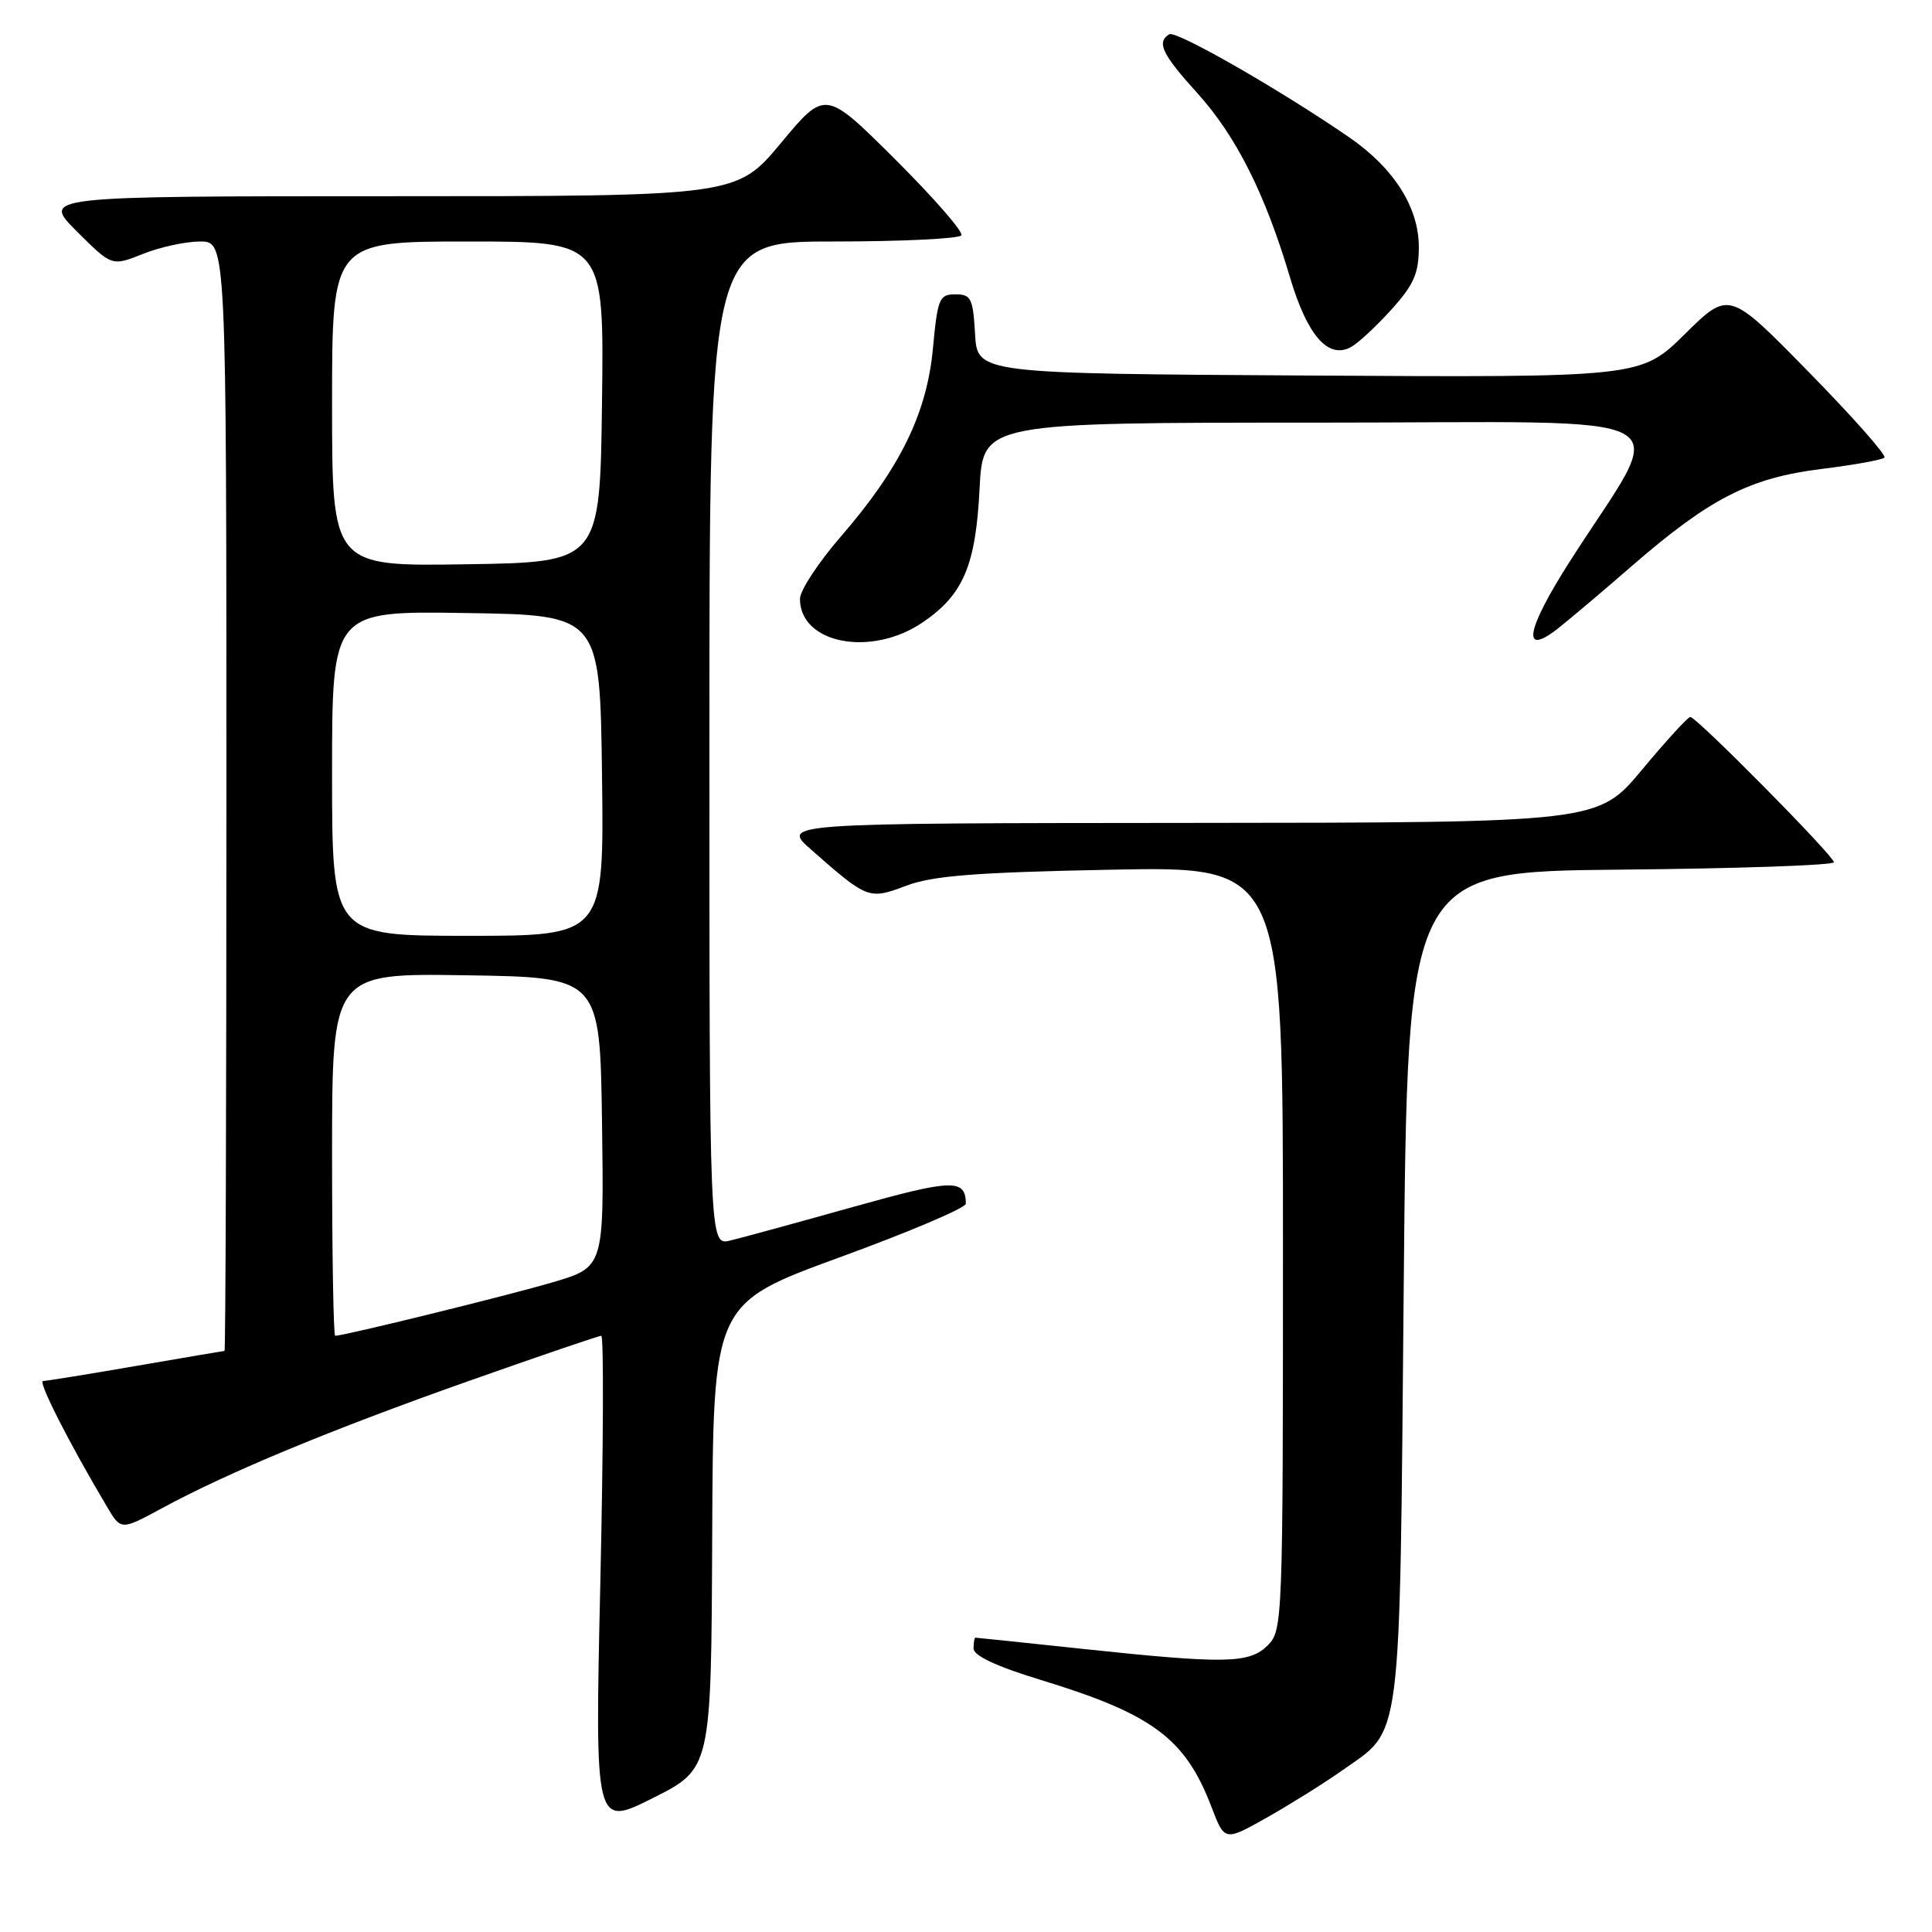 <?xml version="1.0" encoding="UTF-8" standalone="no"?>
<!DOCTYPE svg PUBLIC "-//W3C//DTD SVG 1.1//EN" "http://www.w3.org/Graphics/SVG/1.1/DTD/svg11.dtd" >
<svg xmlns="http://www.w3.org/2000/svg" xmlns:xlink="http://www.w3.org/1999/xlink" version="1.1" viewBox="0 0 256 256">
 <g >
 <path fill="currentColor"
d=" M 177.85 234.59 C 185.86 228.93 185.44 232.25 186.00 170.50 C 186.50 115.50 186.50 115.50 214.75 115.23 C 230.29 115.09 243.00 114.65 243.00 114.25 C 243.00 113.41 224.80 95.00 223.97 95.00 C 223.66 95.00 220.78 98.15 217.57 102.00 C 211.74 109.00 211.74 109.00 157.62 109.04 C 103.50 109.08 103.50 109.08 107.50 112.60 C 114.97 119.17 115.13 119.23 120.09 117.36 C 123.58 116.04 129.27 115.59 147.25 115.24 C 170.00 114.79 170.00 114.79 170.00 165.39 C 170.00 214.67 169.95 216.05 168.00 218.00 C 165.56 220.44 162.45 220.50 143.50 218.49 C 135.80 217.67 129.39 217.00 129.25 217.00 C 129.11 217.00 129.00 217.65 129.00 218.44 C 129.00 219.38 132.04 220.81 137.75 222.55 C 152.74 227.12 157.04 230.31 160.54 239.46 C 162.27 243.99 162.27 243.99 167.88 240.83 C 170.97 239.08 175.46 236.28 177.85 234.59 Z  M 94.37 203.54 C 94.50 172.73 94.50 172.73 111.24 166.61 C 120.45 163.25 127.98 160.05 127.98 159.50 C 127.95 156.17 126.26 156.22 112.99 159.94 C 105.57 162.02 98.26 164.02 96.75 164.38 C 94.00 165.04 94.00 165.04 94.00 98.52 C 94.00 32.00 94.00 32.00 110.44 32.00 C 119.48 32.00 127.11 31.63 127.39 31.18 C 127.67 30.73 123.72 26.20 118.62 21.12 C 109.35 11.89 109.35 11.89 103.48 18.95 C 97.60 26.00 97.60 26.00 51.56 26.00 C 5.53 26.00 5.53 26.00 10.17 30.65 C 14.82 35.29 14.82 35.29 18.93 33.65 C 21.19 32.74 24.61 32.00 26.52 32.00 C 30.00 32.00 30.00 32.00 30.00 105.50 C 30.00 145.93 29.89 179.00 29.75 179.01 C 29.61 179.01 24.32 179.91 18.00 181.00 C 11.68 182.09 6.14 182.99 5.70 182.99 C 4.99 183.00 9.13 191.16 14.17 199.64 C 16.03 202.79 16.03 202.79 21.51 199.82 C 30.31 195.06 43.86 189.44 62.08 183.00 C 71.42 179.70 79.34 177.00 79.67 177.00 C 80.01 177.00 79.95 191.65 79.55 209.56 C 78.82 242.11 78.82 242.11 86.53 238.24 C 94.24 234.36 94.24 234.36 94.37 203.54 Z  M 122.26 82.47 C 127.64 78.81 129.29 74.94 129.80 64.75 C 130.24 56.00 130.24 56.00 174.72 56.00 C 225.09 56.00 221.14 53.80 207.94 74.50 C 202.25 83.42 201.58 87.03 206.30 83.38 C 207.64 82.35 212.13 78.56 216.27 74.96 C 226.58 66.02 231.86 63.32 241.36 62.14 C 245.65 61.61 249.40 60.93 249.70 60.63 C 250.00 60.34 245.49 55.23 239.67 49.30 C 229.10 38.50 229.10 38.50 223.26 44.26 C 217.42 50.02 217.42 50.02 173.46 49.76 C 129.50 49.50 129.50 49.50 129.20 44.25 C 128.93 39.52 128.67 39.00 126.59 39.00 C 124.46 39.00 124.24 39.54 123.62 46.15 C 122.82 54.78 119.27 62.03 111.38 71.14 C 108.42 74.55 106.00 78.25 106.00 79.35 C 106.00 85.30 115.43 87.11 122.26 82.47 Z  M 184.34 41.05 C 187.35 37.72 188.00 36.24 188.00 32.73 C 188.00 27.46 184.69 22.26 178.74 18.17 C 169.56 11.86 155.82 3.99 154.93 4.54 C 153.22 5.60 153.97 7.17 158.66 12.35 C 163.79 18.02 167.65 25.70 170.92 36.72 C 173.22 44.45 175.97 47.62 178.99 46.00 C 179.92 45.51 182.32 43.28 184.34 41.05 Z  M 44.00 152.98 C 44.00 128.95 44.00 128.95 61.75 129.23 C 79.50 129.50 79.50 129.50 79.77 148.70 C 80.04 167.90 80.04 167.90 73.27 169.90 C 67.43 171.63 45.59 177.00 44.41 177.00 C 44.19 177.00 44.00 166.19 44.00 152.98 Z  M 44.00 102.48 C 44.00 80.95 44.00 80.95 61.75 81.23 C 79.50 81.50 79.50 81.50 79.77 102.75 C 80.04 124.00 80.04 124.00 62.02 124.00 C 44.00 124.00 44.00 124.00 44.00 102.48 Z  M 44.00 53.52 C 44.00 32.00 44.00 32.00 62.02 32.00 C 80.04 32.00 80.04 32.00 79.77 53.25 C 79.50 74.50 79.50 74.50 61.75 74.77 C 44.00 75.05 44.00 75.05 44.00 53.52 Z "/>
</g>
</svg>